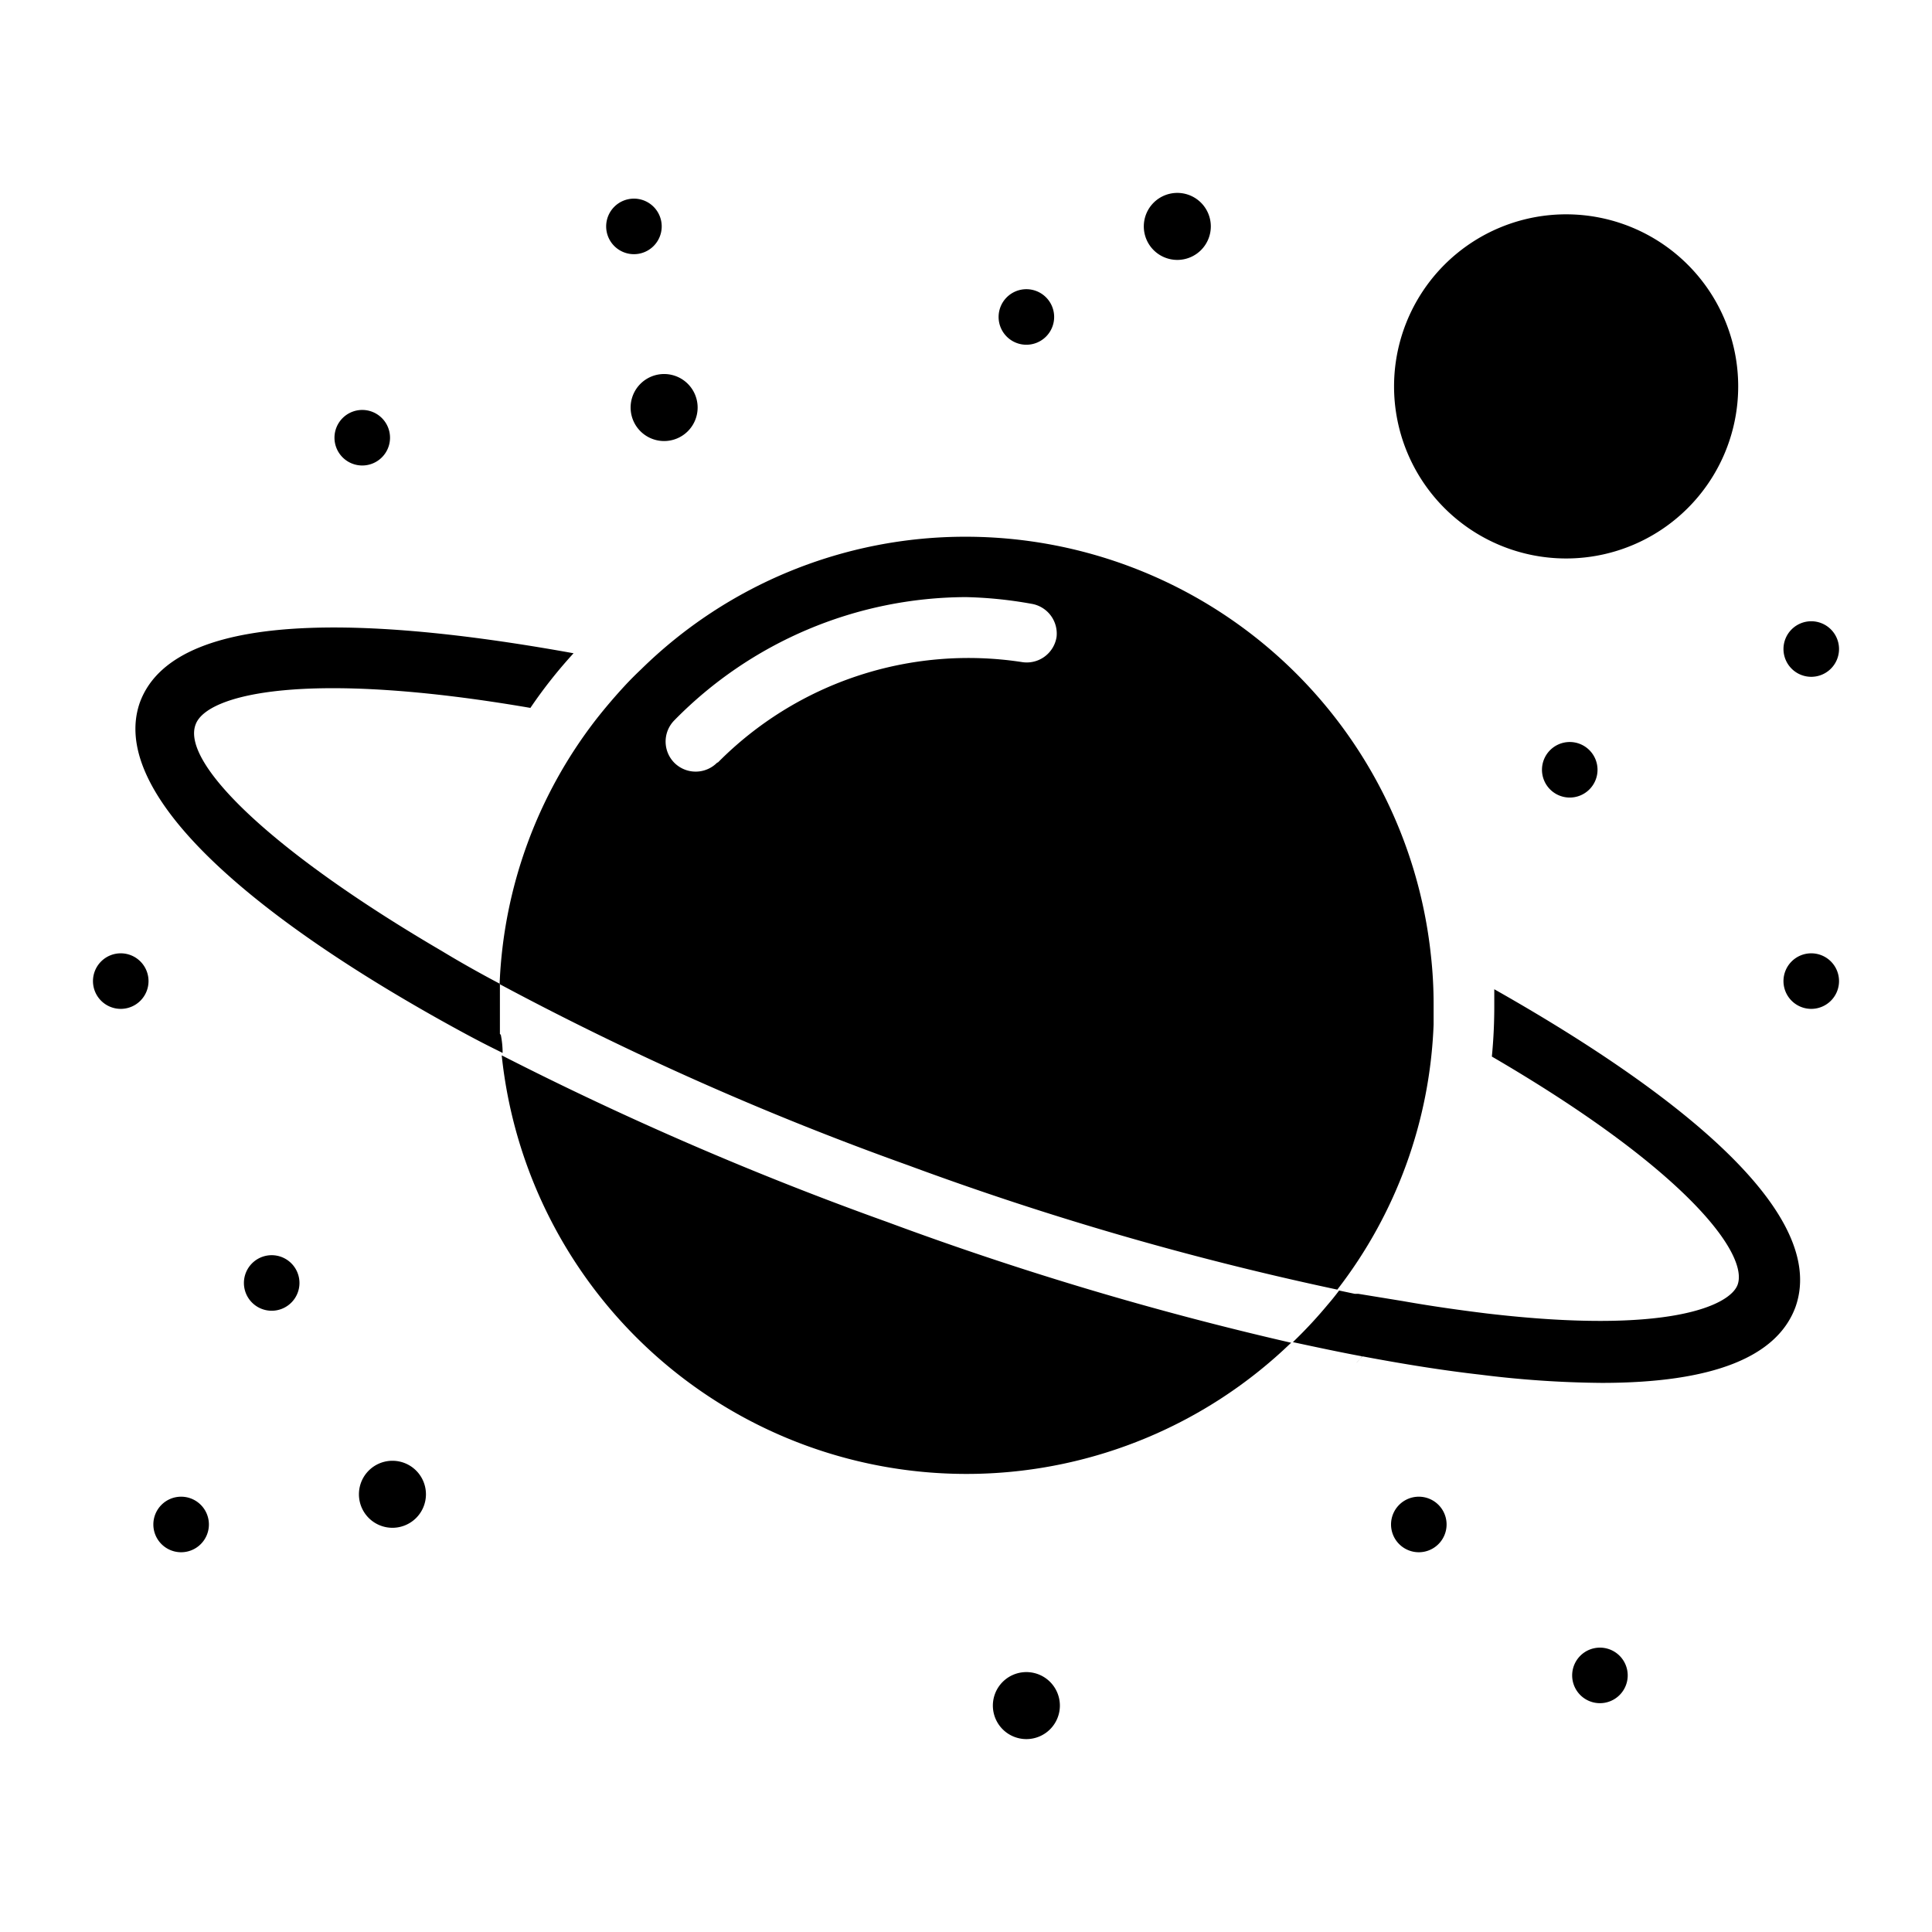 <svg xmlns="http://www.w3.org/2000/svg" viewBox="0 0 64 64" x="0px" y="0px"><title>space, galaxy, planet, saturn, astronomy, science</title><g><path d="M29.39,40.48a107.92,107.92,0,0,0,13.38,4,15.48,15.48,0,0,1-26.15-9.52A109,109,0,0,0,29.39,40.48Zm.69-1.88a100.19,100.19,0,0,1-13.53-6,15.3,15.3,0,0,1,3.19-8.76q.47-.6,1-1.17c.16-.17.33-.34.5-.5A15.32,15.32,0,0,1,32,17.78a15.5,15.5,0,0,1,15.4,13.86,14.57,14.57,0,0,1,.09,1.63c0,.22,0,.45,0,.67a15.29,15.29,0,0,1-3.19,8.78A102.49,102.49,0,0,1,30.08,38.6ZM23.79,25.25a11.68,11.68,0,0,1,10.05-3.32A1,1,0,0,0,35,21.1,1,1,0,0,0,34.16,20,13.83,13.83,0,0,0,32,19.78a13.59,13.59,0,0,0-9.66,4.08,1,1,0,0,0,0,1.41,1,1,0,0,0,1.41,0Zm-7.23,9c0-.33,0-.67,0-1s0-.44,0-.66c-.68-.36-1.32-.72-1.93-1.09C8.92,28.16,6,25.25,6.48,24c.36-1,3.64-1.83,11.09-.55A15.77,15.77,0,0,1,19,21.64c-5.53-1-13.13-1.78-14.37,1.64-1,2.88,3.3,6.78,9.94,10.5h0c.61.34,1.23.68,1.88,1l.2.1q0-.3-.06-.6ZM49.5,32.77c0,.17,0,.33,0,.5A17.14,17.14,0,0,1,49.42,35c6.47,3.77,8.51,6.55,8.14,7.56-.25.68-2.28,1.66-8.31.95-.89-.11-1.82-.24-2.78-.41L45,42.86h0l-.12,0-.52-.11c-.12.16-.24.31-.37.46a15,15,0,0,1-1.08,1.17l-.08.08h0c.79.17,1.54.33,2.29.47a2.2,2.2,0,0,1-.2.23l.21-.23c1.38.26,2.69.47,3.93.61a34,34,0,0,0,4,.27c3.66,0,5.81-.85,6.42-2.52C60.68,39.87,54.47,35.58,49.5,32.77ZM51.87,18.5a5.7,5.7,0,1,0-5.69-5.69A5.7,5.7,0,0,0,51.87,18.5ZM34,11.42a.92.92,0,1,0-.92-.92A.92.92,0,0,0,34,11.42Zm-13-3a.92.92,0,1,0-.92-.92A.92.92,0,0,0,21,8.42ZM51.08,25.5a.92.92,0,1,0,.92-.92A.92.92,0,0,0,51.08,25.5ZM60,22.42a.92.92,0,1,0-.92-.92A.92.92,0,0,0,60,22.42Zm0,9.16a.92.92,0,1,0,.92.92A.92.92,0,0,0,60,31.58Zm-56,0a.92.92,0,1,0,.92.92A.92.92,0,0,0,4,31.58Zm5,10a.92.92,0,1,0,.92.92A.92.92,0,0,0,9,41.58Zm-3,8a.92.92,0,1,0,.92.92A.92.92,0,0,0,6,49.58Zm41,0a.92.92,0,1,0,.92.92A.92.92,0,0,0,47,49.58Zm6,5a.92.92,0,1,0,.92.92A.92.92,0,0,0,53,54.58ZM12,15.42a.92.92,0,1,0-.92-.92A.92.92,0,0,0,12,15.42Zm8.89-1.92A1.11,1.11,0,1,0,22,12.39,1.11,1.11,0,0,0,20.89,13.5ZM13,48.39a1.11,1.11,0,1,0,1.11,1.11A1.11,1.11,0,0,0,13,48.39Zm21,7a1.11,1.11,0,1,0,1.11,1.11A1.11,1.11,0,0,0,34,55.39ZM39,8.61A1.11,1.11,0,1,0,37.89,7.5,1.11,1.11,0,0,0,39,8.61Z"></path></g></svg>